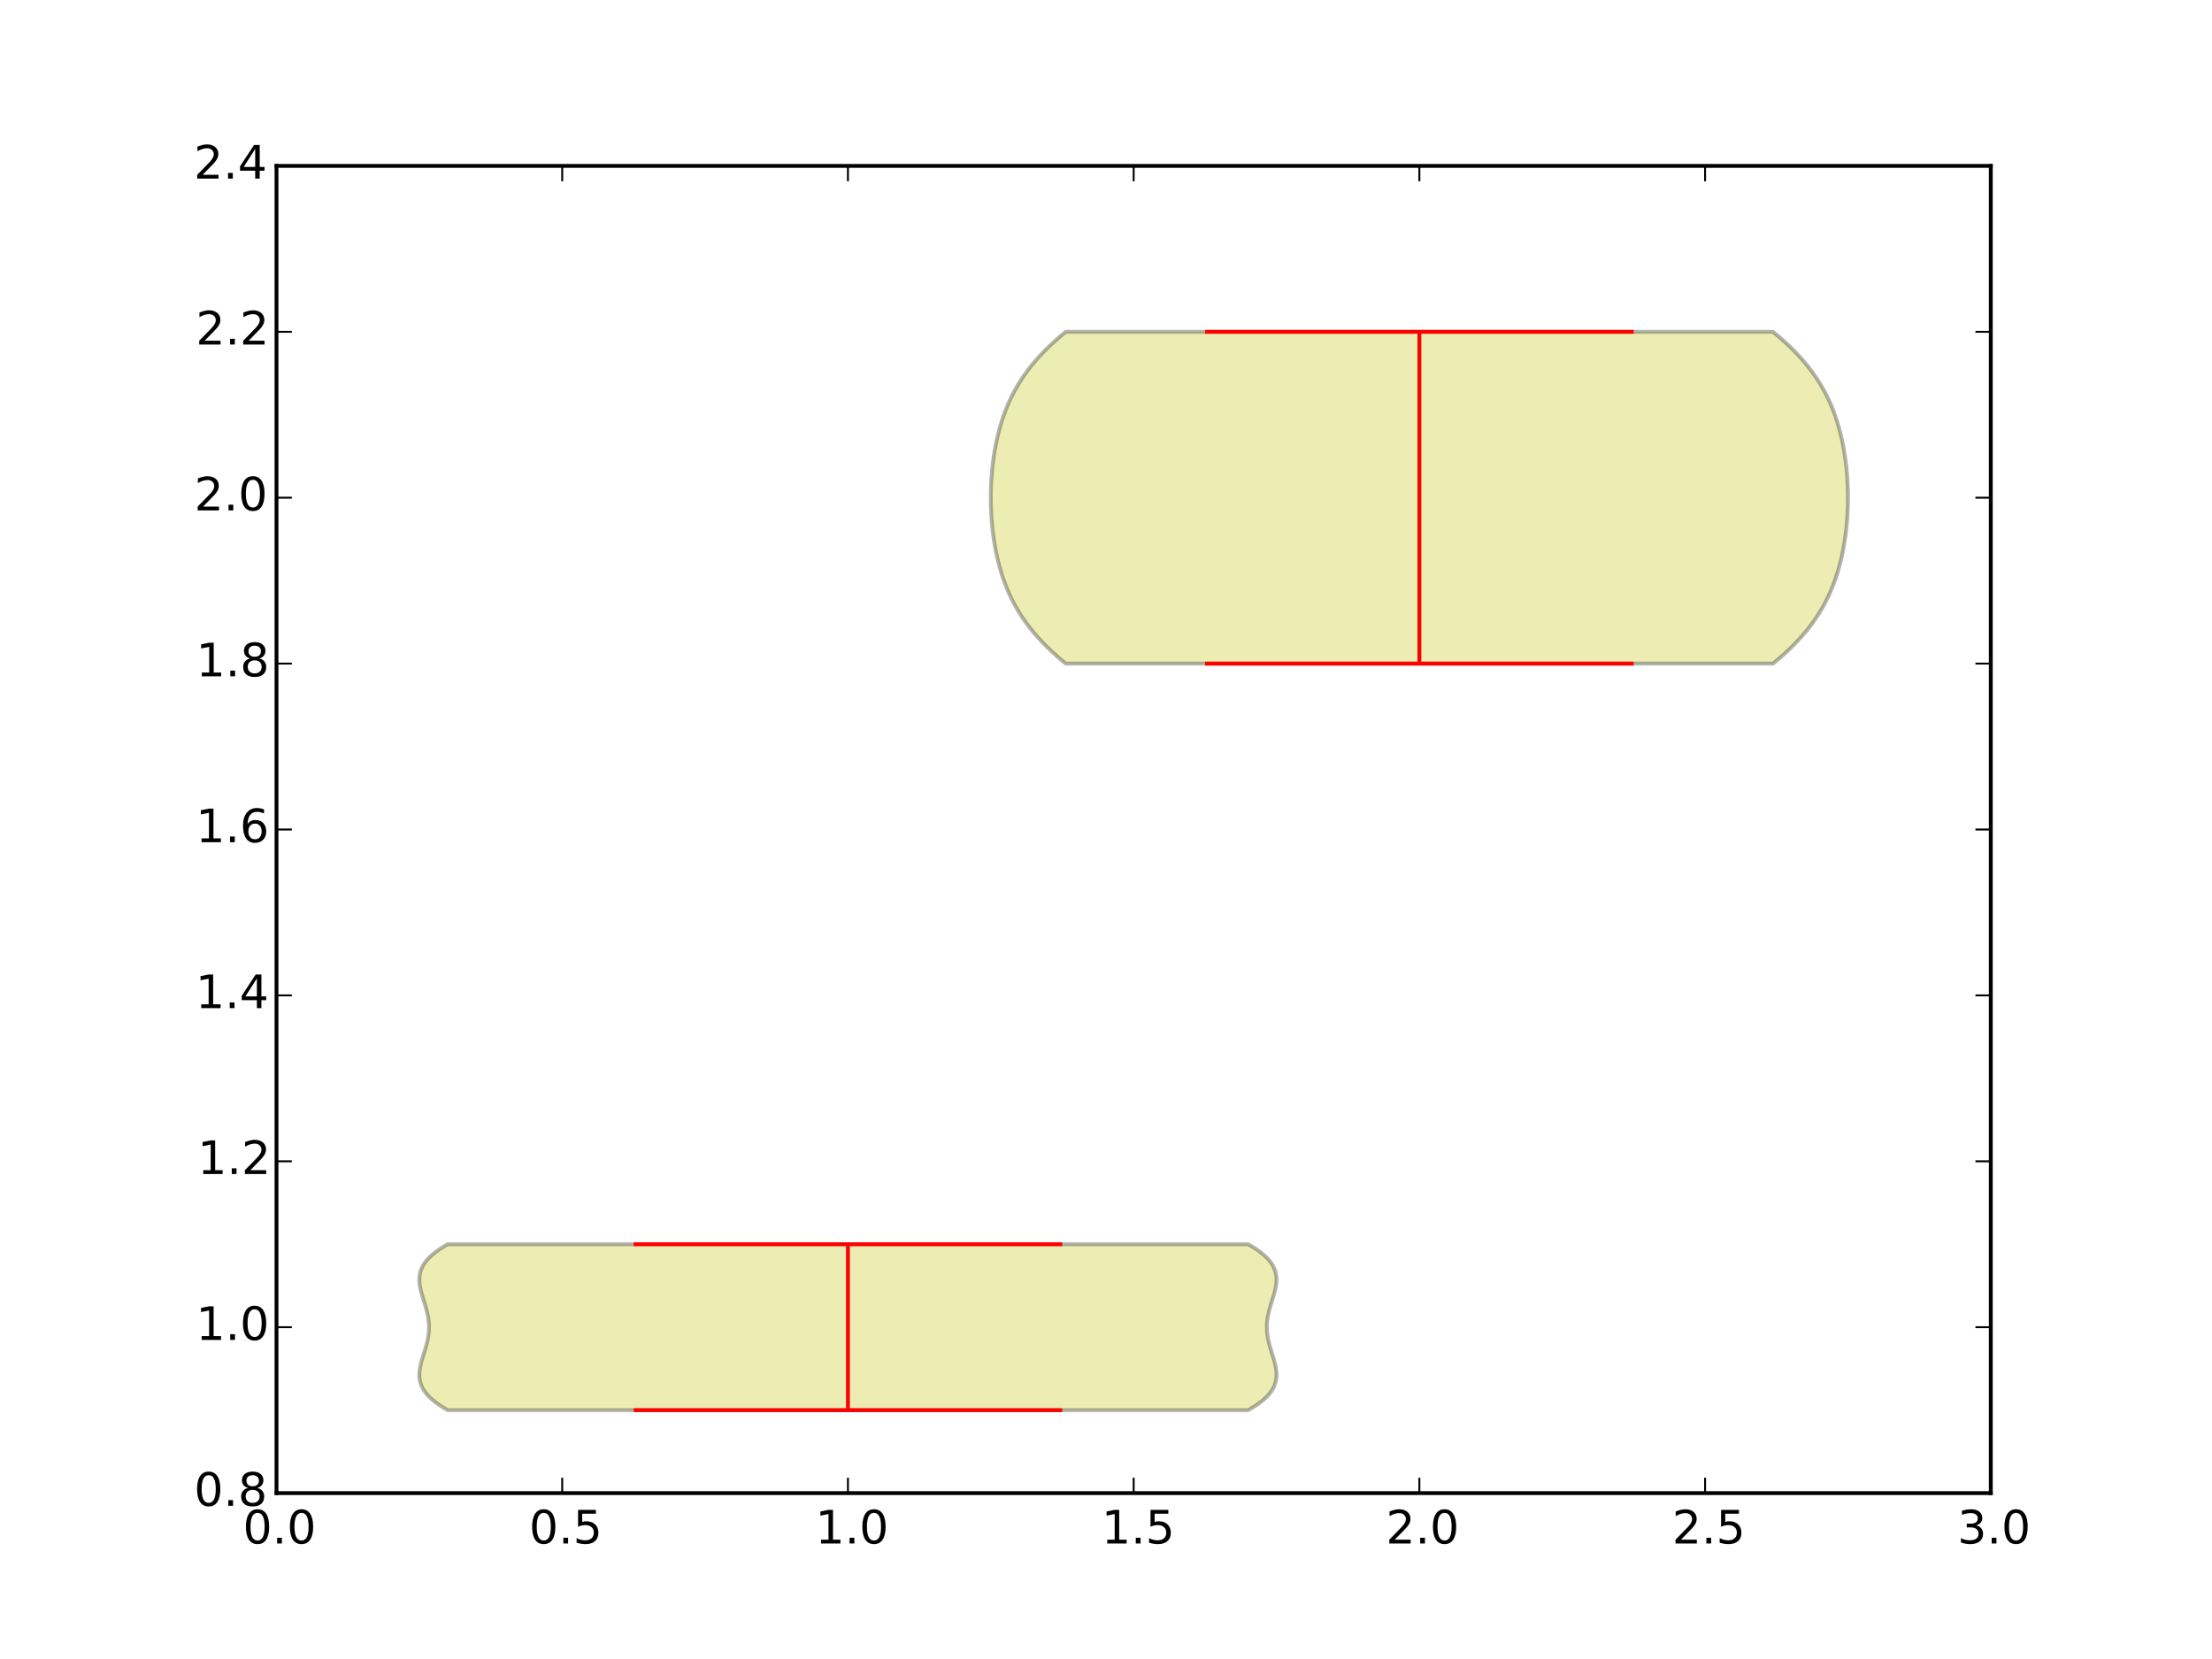 <?xml version="1.0" encoding="utf-8" standalone="no"?>
<!DOCTYPE svg PUBLIC "-//W3C//DTD SVG 1.1//EN"
  "http://www.w3.org/Graphics/SVG/1.1/DTD/svg11.dtd">
<!-- Created with matplotlib (http://matplotlib.org/) -->
<svg height="432pt" version="1.1" viewBox="0 0 576 432" width="576pt" xmlns="http://www.w3.org/2000/svg" xmlns:xlink="http://www.w3.org/1999/xlink">
 <defs>
  <style type="text/css">
*{stroke-linecap:butt;stroke-linejoin:round;}
  </style>
 </defs>
 <g id="figure_1">
  <g id="patch_1">
   <path d="
M0 432
L576 432
L576 0
L0 0
z
" style="fill:#ffffff;"/>
  </g>
  <g id="axes_1">
   <g id="patch_2">
    <path d="
M72 388.8
L518.4 388.8
L518.4 43.2
L72 43.2
z
" style="fill:#ffffff;"/>
   </g>
   <g id="PolyCollection_1">
    <defs>
     <path d="
M325.014 -64.8
L116.586 -64.8
L115.833 -65.232
L115.124 -65.664
L114.459 -66.096
L113.838 -66.528
L113.261 -66.96
L112.726 -67.392
L112.234 -67.824
L111.783 -68.256
L111.373 -68.688
L111.003 -69.12
L110.672 -69.552
L110.378 -69.984
L110.12 -70.416
L109.898 -70.848
L109.709 -71.28
L109.553 -71.712
L109.427 -72.144
L109.331 -72.576
L109.262 -73.008
L109.219 -73.44
L109.2 -73.872
L109.204 -74.304
L109.228 -74.736
L109.271 -75.168
L109.331 -75.6
L109.406 -76.032
L109.495 -76.464
L109.596 -76.896
L109.707 -77.328
L109.825 -77.76
L109.951 -78.192
L110.081 -78.624
L110.214 -79.056
L110.349 -79.488
L110.484 -79.92
L110.617 -80.352
L110.748 -80.784
L110.874 -81.216
L110.996 -81.648
L111.111 -82.08
L111.218 -82.512
L111.316 -82.944
L111.405 -83.376
L111.484 -83.808
L111.552 -84.24
L111.609 -84.672
L111.653 -85.104
L111.685 -85.536
L111.704 -85.968
L111.711 -86.4
L111.704 -86.832
L111.685 -87.264
L111.653 -87.696
L111.609 -88.128
L111.552 -88.56
L111.484 -88.992
L111.405 -89.424
L111.316 -89.856
L111.218 -90.288
L111.111 -90.72
L110.996 -91.152
L110.874 -91.584
L110.748 -92.016
L110.617 -92.448
L110.484 -92.88
L110.349 -93.312
L110.214 -93.744
L110.081 -94.176
L109.951 -94.608
L109.825 -95.04
L109.707 -95.472
L109.596 -95.904
L109.495 -96.336
L109.406 -96.768
L109.331 -97.2
L109.271 -97.632
L109.228 -98.064
L109.204 -98.496
L109.2 -98.928
L109.219 -99.36
L109.262 -99.792
L109.331 -100.224
L109.427 -100.656
L109.553 -101.088
L109.709 -101.52
L109.898 -101.952
L110.12 -102.384
L110.378 -102.816
L110.672 -103.248
L111.003 -103.68
L111.373 -104.112
L111.783 -104.544
L112.234 -104.976
L112.726 -105.408
L113.261 -105.84
L113.838 -106.272
L114.459 -106.704
L115.124 -107.136
L115.833 -107.568
L116.586 -108
L325.014 -108
L325.014 -108
L325.767 -107.568
L326.476 -107.136
L327.141 -106.704
L327.762 -106.272
L328.339 -105.84
L328.874 -105.408
L329.366 -104.976
L329.817 -104.544
L330.227 -104.112
L330.597 -103.68
L330.928 -103.248
L331.222 -102.816
L331.48 -102.384
L331.702 -101.952
L331.891 -101.52
L332.047 -101.088
L332.173 -100.656
L332.269 -100.224
L332.338 -99.792
L332.381 -99.36
L332.4 -98.928
L332.396 -98.496
L332.372 -98.064
L332.329 -97.632
L332.269 -97.2
L332.194 -96.768
L332.105 -96.336
L332.004 -95.904
L331.893 -95.472
L331.775 -95.04
L331.649 -94.608
L331.519 -94.176
L331.386 -93.744
L331.251 -93.312
L331.116 -92.88
L330.983 -92.448
L330.852 -92.016
L330.726 -91.584
L330.604 -91.152
L330.489 -90.72
L330.382 -90.288
L330.284 -89.856
L330.195 -89.424
L330.116 -88.992
L330.048 -88.56
L329.991 -88.128
L329.947 -87.696
L329.915 -87.264
L329.896 -86.832
L329.889 -86.4
L329.896 -85.968
L329.915 -85.536
L329.947 -85.104
L329.991 -84.672
L330.048 -84.24
L330.116 -83.808
L330.195 -83.376
L330.284 -82.944
L330.382 -82.512
L330.489 -82.08
L330.604 -81.648
L330.726 -81.216
L330.852 -80.784
L330.983 -80.352
L331.116 -79.92
L331.251 -79.488
L331.386 -79.056
L331.519 -78.624
L331.649 -78.192
L331.775 -77.76
L331.893 -77.328
L332.004 -76.896
L332.105 -76.464
L332.194 -76.032
L332.269 -75.6
L332.329 -75.168
L332.372 -74.736
L332.396 -74.304
L332.4 -73.872
L332.381 -73.44
L332.338 -73.008
L332.269 -72.576
L332.173 -72.144
L332.047 -71.712
L331.891 -71.28
L331.702 -70.848
L331.48 -70.416
L331.222 -69.984
L330.928 -69.552
L330.597 -69.12
L330.227 -68.688
L329.817 -68.256
L329.366 -67.824
L328.874 -67.392
L328.339 -66.96
L327.762 -66.528
L327.141 -66.096
L326.476 -65.664
L325.767 -65.232
L325.014 -64.8
z
" id="m49c5602a34" style="stroke:#000000;stroke-opacity:0.3;"/>
    </defs>
    <g clip-path="url(#p7ff5b81e1d)">
     <use style="fill:#bfbf00;fill-opacity:0.3;stroke:#000000;stroke-opacity:0.3;" x="0.0" xlink:href="#m49c5602a34" y="432.0"/>
    </g>
   </g>
   <g id="PolyCollection_2">
    <defs>
     <path d="
M461.686 -259.2
L277.514 -259.2
L276.468 -260.064
L275.46 -260.928
L274.489 -261.792
L273.555 -262.656
L272.659 -263.52
L271.799 -264.384
L270.975 -265.248
L270.188 -266.112
L269.435 -266.976
L268.716 -267.84
L268.031 -268.704
L267.379 -269.568
L266.758 -270.432
L266.168 -271.296
L265.608 -272.16
L265.077 -273.024
L264.573 -273.888
L264.096 -274.752
L263.644 -275.616
L263.218 -276.48
L262.815 -277.344
L262.434 -278.208
L262.075 -279.072
L261.736 -279.936
L261.418 -280.8
L261.118 -281.664
L260.835 -282.528
L260.57 -283.392
L260.322 -284.256
L260.089 -285.12
L259.871 -285.984
L259.667 -286.848
L259.477 -287.712
L259.301 -288.576
L259.137 -289.44
L258.985 -290.304
L258.845 -291.168
L258.717 -292.032
L258.6 -292.896
L258.494 -293.76
L258.399 -294.624
L258.315 -295.488
L258.24 -296.352
L258.176 -297.216
L258.122 -298.08
L258.078 -298.944
L258.044 -299.808
L258.019 -300.672
L258.005 -301.536
L258 -302.4
L258.005 -303.264
L258.019 -304.128
L258.044 -304.992
L258.078 -305.856
L258.122 -306.72
L258.176 -307.584
L258.24 -308.448
L258.315 -309.312
L258.399 -310.176
L258.494 -311.04
L258.6 -311.904
L258.717 -312.768
L258.845 -313.632
L258.985 -314.496
L259.137 -315.36
L259.301 -316.224
L259.477 -317.088
L259.667 -317.952
L259.871 -318.816
L260.089 -319.68
L260.322 -320.544
L260.57 -321.408
L260.835 -322.272
L261.118 -323.136
L261.418 -324
L261.736 -324.864
L262.075 -325.728
L262.434 -326.592
L262.815 -327.456
L263.218 -328.32
L263.644 -329.184
L264.096 -330.048
L264.573 -330.912
L265.077 -331.776
L265.608 -332.64
L266.168 -333.504
L266.758 -334.368
L267.379 -335.232
L268.031 -336.096
L268.716 -336.96
L269.435 -337.824
L270.188 -338.688
L270.975 -339.552
L271.799 -340.416
L272.659 -341.28
L273.555 -342.144
L274.489 -343.008
L275.46 -343.872
L276.468 -344.736
L277.514 -345.6
L461.686 -345.6
L461.686 -345.6
L462.732 -344.736
L463.74 -343.872
L464.711 -343.008
L465.645 -342.144
L466.541 -341.28
L467.401 -340.416
L468.225 -339.552
L469.012 -338.688
L469.765 -337.824
L470.484 -336.96
L471.169 -336.096
L471.821 -335.232
L472.442 -334.368
L473.032 -333.504
L473.592 -332.64
L474.123 -331.776
L474.627 -330.912
L475.104 -330.048
L475.556 -329.184
L475.982 -328.32
L476.385 -327.456
L476.766 -326.592
L477.125 -325.728
L477.464 -324.864
L477.782 -324
L478.082 -323.136
L478.365 -322.272
L478.63 -321.408
L478.878 -320.544
L479.111 -319.68
L479.329 -318.816
L479.533 -317.952
L479.723 -317.088
L479.899 -316.224
L480.063 -315.36
L480.215 -314.496
L480.355 -313.632
L480.483 -312.768
L480.6 -311.904
L480.706 -311.04
L480.801 -310.176
L480.885 -309.312
L480.96 -308.448
L481.024 -307.584
L481.078 -306.72
L481.122 -305.856
L481.156 -304.992
L481.181 -304.128
L481.195 -303.264
L481.2 -302.4
L481.195 -301.536
L481.181 -300.672
L481.156 -299.808
L481.122 -298.944
L481.078 -298.08
L481.024 -297.216
L480.96 -296.352
L480.885 -295.488
L480.801 -294.624
L480.706 -293.76
L480.6 -292.896
L480.483 -292.032
L480.355 -291.168
L480.215 -290.304
L480.063 -289.44
L479.899 -288.576
L479.723 -287.712
L479.533 -286.848
L479.329 -285.984
L479.111 -285.12
L478.878 -284.256
L478.63 -283.392
L478.365 -282.528
L478.082 -281.664
L477.782 -280.8
L477.464 -279.936
L477.125 -279.072
L476.766 -278.208
L476.385 -277.344
L475.982 -276.48
L475.556 -275.616
L475.104 -274.752
L474.627 -273.888
L474.123 -273.024
L473.592 -272.16
L473.032 -271.296
L472.442 -270.432
L471.821 -269.568
L471.169 -268.704
L470.484 -267.84
L469.765 -266.976
L469.012 -266.112
L468.225 -265.248
L467.401 -264.384
L466.541 -263.52
L465.645 -262.656
L464.711 -261.792
L463.74 -260.928
L462.732 -260.064
L461.686 -259.2
z
" id="m14278fcc69" style="stroke:#000000;stroke-opacity:0.3;"/>
    </defs>
    <g clip-path="url(#p7ff5b81e1d)">
     <use style="fill:#bfbf00;fill-opacity:0.3;stroke:#000000;stroke-opacity:0.3;" x="0.0" xlink:href="#m14278fcc69" y="432.0"/>
    </g>
   </g>
   <g id="LineCollection_1">
    <defs>
     <path d="
M165 -108
L276.6 -108" id="C0_0_d9dc932084"/>
     <path d="
M313.8 -345.6
L425.4 -345.6" id="C0_1_933f34ee05"/>
    </defs>
    <g clip-path="url(#p7ff5b81e1d)">
     <use style="fill:none;stroke:#ff0000;" x="0.0" xlink:href="#C0_0_d9dc932084" y="432.0"/>
    </g>
    <g clip-path="url(#p7ff5b81e1d)">
     <use style="fill:none;stroke:#ff0000;" x="0.0" xlink:href="#C0_1_933f34ee05" y="432.0"/>
    </g>
   </g>
   <g id="LineCollection_2">
    <defs>
     <path d="
M165 -64.8
L276.6 -64.8" id="C1_0_aa9b96a742"/>
     <path d="
M313.8 -259.2
L425.4 -259.2" id="C1_1_7b0e829ab1"/>
    </defs>
    <g clip-path="url(#p7ff5b81e1d)">
     <use style="fill:none;stroke:#ff0000;" x="0.0" xlink:href="#C1_0_aa9b96a742" y="432.0"/>
    </g>
    <g clip-path="url(#p7ff5b81e1d)">
     <use style="fill:none;stroke:#ff0000;" x="0.0" xlink:href="#C1_1_7b0e829ab1" y="432.0"/>
    </g>
   </g>
   <g id="LineCollection_3">
    <defs>
     <path d="
M220.8 -64.8
L220.8 -108" id="C2_0_7636852458"/>
     <path d="
M369.6 -259.2
L369.6 -345.6" id="C2_1_a4d819efb4"/>
    </defs>
    <g clip-path="url(#p7ff5b81e1d)">
     <use style="fill:none;stroke:#ff0000;" x="0.0" xlink:href="#C2_0_7636852458" y="432.0"/>
    </g>
    <g clip-path="url(#p7ff5b81e1d)">
     <use style="fill:none;stroke:#ff0000;" x="0.0" xlink:href="#C2_1_a4d819efb4" y="432.0"/>
    </g>
   </g>
   <g id="matplotlib.axis_1">
    <g id="xtick_1">
     <g id="line2d_1">
      <defs>
       <path d="
M0 0
L0 -4" id="m93b0483c22" style="stroke:#000000;stroke-width:0.5;"/>
      </defs>
      <g>
       <use style="stroke:#000000;stroke-width:0.5;" x="72.0" xlink:href="#m93b0483c22" y="388.8"/>
      </g>
     </g>
     <g id="line2d_2">
      <defs>
       <path d="
M0 0
L0 4" id="m741efc42ff" style="stroke:#000000;stroke-width:0.5;"/>
      </defs>
      <g>
       <use style="stroke:#000000;stroke-width:0.5;" x="72.0" xlink:href="#m741efc42ff" y="43.2"/>
      </g>
     </g>
     <g id="text_1">
      <!-- 0.0 -->
      <defs>
       <path d="
M31.781 66.406
Q24.172 66.406 20.328 58.906
Q16.5 51.422 16.5 36.375
Q16.5 21.391 20.328 13.891
Q24.172 6.391 31.781 6.391
Q39.453 6.391 43.281 13.891
Q47.125 21.391 47.125 36.375
Q47.125 51.422 43.281 58.906
Q39.453 66.406 31.781 66.406
M31.781 74.219
Q44.047 74.219 50.516 64.516
Q56.984 54.828 56.984 36.375
Q56.984 17.969 50.516 8.266
Q44.047 -1.422 31.781 -1.422
Q19.531 -1.422 13.062 8.266
Q6.594 17.969 6.594 36.375
Q6.594 54.828 13.062 64.516
Q19.531 74.219 31.781 74.219" id="BitstreamVeraSans-Roman-30"/>
       <path d="
M10.688 12.406
L21 12.406
L21 0
L10.688 0
z
" id="BitstreamVeraSans-Roman-2e"/>
      </defs>
      <g transform="translate(63.252 401.918)scale(0.12 -0.12)">
       <use xlink:href="#BitstreamVeraSans-Roman-30"/>
       <use x="63.623" xlink:href="#BitstreamVeraSans-Roman-2e"/>
       <use x="95.41" xlink:href="#BitstreamVeraSans-Roman-30"/>
      </g>
     </g>
    </g>
    <g id="xtick_2">
     <g id="line2d_3">
      <g>
       <use style="stroke:#000000;stroke-width:0.5;" x="146.4" xlink:href="#m93b0483c22" y="388.8"/>
      </g>
     </g>
     <g id="line2d_4">
      <g>
       <use style="stroke:#000000;stroke-width:0.5;" x="146.4" xlink:href="#m741efc42ff" y="43.2"/>
      </g>
     </g>
     <g id="text_2">
      <!-- 0.5 -->
      <defs>
       <path d="
M10.797 72.906
L49.516 72.906
L49.516 64.594
L19.828 64.594
L19.828 46.734
Q21.969 47.469 24.109 47.828
Q26.266 48.188 28.422 48.188
Q40.625 48.188 47.75 41.5
Q54.891 34.812 54.891 23.391
Q54.891 11.625 47.562 5.094
Q40.234 -1.422 26.906 -1.422
Q22.312 -1.422 17.547 -0.641
Q12.797 0.141 7.719 1.703
L7.719 11.625
Q12.109 9.234 16.797 8.062
Q21.484 6.891 26.703 6.891
Q35.156 6.891 40.078 11.328
Q45.016 15.766 45.016 23.391
Q45.016 31 40.078 35.438
Q35.156 39.891 26.703 39.891
Q22.75 39.891 18.812 39.016
Q14.891 38.141 10.797 36.281
z
" id="BitstreamVeraSans-Roman-35"/>
      </defs>
      <g transform="translate(137.778 401.918)scale(0.12 -0.12)">
       <use xlink:href="#BitstreamVeraSans-Roman-30"/>
       <use x="63.623" xlink:href="#BitstreamVeraSans-Roman-2e"/>
       <use x="95.41" xlink:href="#BitstreamVeraSans-Roman-35"/>
      </g>
     </g>
    </g>
    <g id="xtick_3">
     <g id="line2d_5">
      <g>
       <use style="stroke:#000000;stroke-width:0.5;" x="220.8" xlink:href="#m93b0483c22" y="388.8"/>
      </g>
     </g>
     <g id="line2d_6">
      <g>
       <use style="stroke:#000000;stroke-width:0.5;" x="220.8" xlink:href="#m741efc42ff" y="43.2"/>
      </g>
     </g>
     <g id="text_3">
      <!-- 1.0 -->
      <defs>
       <path d="
M12.406 8.297
L28.516 8.297
L28.516 63.922
L10.984 60.406
L10.984 69.391
L28.422 72.906
L38.281 72.906
L38.281 8.297
L54.391 8.297
L54.391 0
L12.406 0
z
" id="BitstreamVeraSans-Roman-31"/>
      </defs>
      <g transform="translate(212.316 401.918)scale(0.12 -0.12)">
       <use xlink:href="#BitstreamVeraSans-Roman-31"/>
       <use x="63.623" xlink:href="#BitstreamVeraSans-Roman-2e"/>
       <use x="95.41" xlink:href="#BitstreamVeraSans-Roman-30"/>
      </g>
     </g>
    </g>
    <g id="xtick_4">
     <g id="line2d_7">
      <g>
       <use style="stroke:#000000;stroke-width:0.5;" x="295.2" xlink:href="#m93b0483c22" y="388.8"/>
      </g>
     </g>
     <g id="line2d_8">
      <g>
       <use style="stroke:#000000;stroke-width:0.5;" x="295.2" xlink:href="#m741efc42ff" y="43.2"/>
      </g>
     </g>
     <g id="text_4">
      <!-- 1.5 -->
      <g transform="translate(286.841 401.918)scale(0.12 -0.12)">
       <use xlink:href="#BitstreamVeraSans-Roman-31"/>
       <use x="63.623" xlink:href="#BitstreamVeraSans-Roman-2e"/>
       <use x="95.41" xlink:href="#BitstreamVeraSans-Roman-35"/>
      </g>
     </g>
    </g>
    <g id="xtick_5">
     <g id="line2d_9">
      <g>
       <use style="stroke:#000000;stroke-width:0.5;" x="369.6" xlink:href="#m93b0483c22" y="388.8"/>
      </g>
     </g>
     <g id="line2d_10">
      <g>
       <use style="stroke:#000000;stroke-width:0.5;" x="369.6" xlink:href="#m741efc42ff" y="43.2"/>
      </g>
     </g>
     <g id="text_5">
      <!-- 2.0 -->
      <defs>
       <path d="
M19.188 8.297
L53.609 8.297
L53.609 0
L7.328 0
L7.328 8.297
Q12.938 14.109 22.625 23.891
Q32.328 33.688 34.812 36.531
Q39.547 41.844 41.422 45.531
Q43.312 49.219 43.312 52.781
Q43.312 58.594 39.234 62.25
Q35.156 65.922 28.609 65.922
Q23.969 65.922 18.812 64.312
Q13.672 62.703 7.812 59.422
L7.812 69.391
Q13.766 71.781 18.938 73
Q24.125 74.219 28.422 74.219
Q39.75 74.219 46.484 68.547
Q53.219 62.891 53.219 53.422
Q53.219 48.922 51.531 44.891
Q49.859 40.875 45.406 35.406
Q44.188 33.984 37.641 27.219
Q31.109 20.453 19.188 8.297" id="BitstreamVeraSans-Roman-32"/>
      </defs>
      <g transform="translate(360.896 401.918)scale(0.12 -0.12)">
       <use xlink:href="#BitstreamVeraSans-Roman-32"/>
       <use x="63.623" xlink:href="#BitstreamVeraSans-Roman-2e"/>
       <use x="95.41" xlink:href="#BitstreamVeraSans-Roman-30"/>
      </g>
     </g>
    </g>
    <g id="xtick_6">
     <g id="line2d_11">
      <g>
       <use style="stroke:#000000;stroke-width:0.5;" x="444.0" xlink:href="#m93b0483c22" y="388.8"/>
      </g>
     </g>
     <g id="line2d_12">
      <g>
       <use style="stroke:#000000;stroke-width:0.5;" x="444.0" xlink:href="#m741efc42ff" y="43.2"/>
      </g>
     </g>
     <g id="text_6">
      <!-- 2.5 -->
      <g transform="translate(435.422 401.918)scale(0.12 -0.12)">
       <use xlink:href="#BitstreamVeraSans-Roman-32"/>
       <use x="63.623" xlink:href="#BitstreamVeraSans-Roman-2e"/>
       <use x="95.41" xlink:href="#BitstreamVeraSans-Roman-35"/>
      </g>
     </g>
    </g>
    <g id="xtick_7">
     <g id="line2d_13">
      <g>
       <use style="stroke:#000000;stroke-width:0.5;" x="518.4" xlink:href="#m93b0483c22" y="388.8"/>
      </g>
     </g>
     <g id="line2d_14">
      <g>
       <use style="stroke:#000000;stroke-width:0.5;" x="518.4" xlink:href="#m741efc42ff" y="43.2"/>
      </g>
     </g>
     <g id="text_7">
      <!-- 3.0 -->
      <defs>
       <path d="
M40.578 39.312
Q47.656 37.797 51.625 33
Q55.609 28.219 55.609 21.188
Q55.609 10.406 48.188 4.484
Q40.766 -1.422 27.094 -1.422
Q22.516 -1.422 17.656 -0.516
Q12.797 0.391 7.625 2.203
L7.625 11.719
Q11.719 9.328 16.594 8.109
Q21.484 6.891 26.812 6.891
Q36.078 6.891 40.938 10.547
Q45.797 14.203 45.797 21.188
Q45.797 27.641 41.281 31.266
Q36.766 34.906 28.719 34.906
L20.219 34.906
L20.219 43.016
L29.109 43.016
Q36.375 43.016 40.234 45.922
Q44.094 48.828 44.094 54.297
Q44.094 59.906 40.109 62.906
Q36.141 65.922 28.719 65.922
Q24.656 65.922 20.016 65.031
Q15.375 64.156 9.812 62.312
L9.812 71.094
Q15.438 72.656 20.344 73.438
Q25.25 74.219 29.594 74.219
Q40.828 74.219 47.359 69.109
Q53.906 64.016 53.906 55.328
Q53.906 49.266 50.438 45.094
Q46.969 40.922 40.578 39.312" id="BitstreamVeraSans-Roman-33"/>
      </defs>
      <g transform="translate(509.714 401.918)scale(0.12 -0.12)">
       <use xlink:href="#BitstreamVeraSans-Roman-33"/>
       <use x="63.623" xlink:href="#BitstreamVeraSans-Roman-2e"/>
       <use x="95.41" xlink:href="#BitstreamVeraSans-Roman-30"/>
      </g>
     </g>
    </g>
   </g>
   <g id="matplotlib.axis_2">
    <g id="ytick_1">
     <g id="line2d_15">
      <defs>
       <path d="
M0 0
L4 0" id="m728421d6d4" style="stroke:#000000;stroke-width:0.5;"/>
      </defs>
      <g>
       <use style="stroke:#000000;stroke-width:0.5;" x="72.0" xlink:href="#m728421d6d4" y="388.8"/>
      </g>
     </g>
     <g id="line2d_16">
      <defs>
       <path d="
M0 0
L-4 0" id="mcb0005524f" style="stroke:#000000;stroke-width:0.5;"/>
      </defs>
      <g>
       <use style="stroke:#000000;stroke-width:0.5;" x="518.4" xlink:href="#mcb0005524f" y="388.8"/>
      </g>
     </g>
     <g id="text_8">
      <!-- 0.8 -->
      <defs>
       <path d="
M31.781 34.625
Q24.75 34.625 20.719 30.859
Q16.703 27.094 16.703 20.516
Q16.703 13.922 20.719 10.156
Q24.75 6.391 31.781 6.391
Q38.812 6.391 42.859 10.172
Q46.922 13.969 46.922 20.516
Q46.922 27.094 42.891 30.859
Q38.875 34.625 31.781 34.625
M21.922 38.812
Q15.578 40.375 12.031 44.719
Q8.5 49.078 8.5 55.328
Q8.5 64.062 14.719 69.141
Q20.953 74.219 31.781 74.219
Q42.672 74.219 48.875 69.141
Q55.078 64.062 55.078 55.328
Q55.078 49.078 51.531 44.719
Q48 40.375 41.703 38.812
Q48.828 37.156 52.797 32.312
Q56.781 27.484 56.781 20.516
Q56.781 9.906 50.312 4.234
Q43.844 -1.422 31.781 -1.422
Q19.734 -1.422 13.25 4.234
Q6.781 9.906 6.781 20.516
Q6.781 27.484 10.781 32.312
Q14.797 37.156 21.922 38.812
M18.312 54.391
Q18.312 48.734 21.844 45.562
Q25.391 42.391 31.781 42.391
Q38.141 42.391 41.719 45.562
Q45.312 48.734 45.312 54.391
Q45.312 60.062 41.719 63.234
Q38.141 66.406 31.781 66.406
Q25.391 66.406 21.844 63.234
Q18.312 60.062 18.312 54.391" id="BitstreamVeraSans-Roman-38"/>
      </defs>
      <g transform="translate(50.529 392.111)scale(0.12 -0.12)">
       <use xlink:href="#BitstreamVeraSans-Roman-30"/>
       <use x="63.623" xlink:href="#BitstreamVeraSans-Roman-2e"/>
       <use x="95.41" xlink:href="#BitstreamVeraSans-Roman-38"/>
      </g>
     </g>
    </g>
    <g id="ytick_2">
     <g id="line2d_17">
      <g>
       <use style="stroke:#000000;stroke-width:0.5;" x="72.0" xlink:href="#m728421d6d4" y="345.6"/>
      </g>
     </g>
     <g id="line2d_18">
      <g>
       <use style="stroke:#000000;stroke-width:0.5;" x="518.4" xlink:href="#mcb0005524f" y="345.6"/>
      </g>
     </g>
     <g id="text_9">
      <!-- 1.0 -->
      <g transform="translate(51.031 348.911)scale(0.12 -0.12)">
       <use xlink:href="#BitstreamVeraSans-Roman-31"/>
       <use x="63.623" xlink:href="#BitstreamVeraSans-Roman-2e"/>
       <use x="95.41" xlink:href="#BitstreamVeraSans-Roman-30"/>
      </g>
     </g>
    </g>
    <g id="ytick_3">
     <g id="line2d_19">
      <g>
       <use style="stroke:#000000;stroke-width:0.5;" x="72.0" xlink:href="#m728421d6d4" y="302.4"/>
      </g>
     </g>
     <g id="line2d_20">
      <g>
       <use style="stroke:#000000;stroke-width:0.5;" x="518.4" xlink:href="#mcb0005524f" y="302.4"/>
      </g>
     </g>
     <g id="text_10">
      <!-- 1.2 -->
      <g transform="translate(51.436 305.711)scale(0.12 -0.12)">
       <use xlink:href="#BitstreamVeraSans-Roman-31"/>
       <use x="63.623" xlink:href="#BitstreamVeraSans-Roman-2e"/>
       <use x="95.41" xlink:href="#BitstreamVeraSans-Roman-32"/>
      </g>
     </g>
    </g>
    <g id="ytick_4">
     <g id="line2d_21">
      <g>
       <use style="stroke:#000000;stroke-width:0.5;" x="72.0" xlink:href="#m728421d6d4" y="259.2"/>
      </g>
     </g>
     <g id="line2d_22">
      <g>
       <use style="stroke:#000000;stroke-width:0.5;" x="518.4" xlink:href="#mcb0005524f" y="259.2"/>
      </g>
     </g>
     <g id="text_11">
      <!-- 1.4 -->
      <defs>
       <path d="
M37.797 64.312
L12.891 25.391
L37.797 25.391
z

M35.203 72.906
L47.609 72.906
L47.609 25.391
L58.016 25.391
L58.016 17.188
L47.609 17.188
L47.609 0
L37.797 0
L37.797 17.188
L4.891 17.188
L4.891 26.703
z
" id="BitstreamVeraSans-Roman-34"/>
      </defs>
      <g transform="translate(50.907 262.511)scale(0.12 -0.12)">
       <use xlink:href="#BitstreamVeraSans-Roman-31"/>
       <use x="63.623" xlink:href="#BitstreamVeraSans-Roman-2e"/>
       <use x="95.41" xlink:href="#BitstreamVeraSans-Roman-34"/>
      </g>
     </g>
    </g>
    <g id="ytick_5">
     <g id="line2d_23">
      <g>
       <use style="stroke:#000000;stroke-width:0.5;" x="72.0" xlink:href="#m728421d6d4" y="216.0"/>
      </g>
     </g>
     <g id="line2d_24">
      <g>
       <use style="stroke:#000000;stroke-width:0.5;" x="518.4" xlink:href="#mcb0005524f" y="216.0"/>
      </g>
     </g>
     <g id="text_12">
      <!-- 1.6 -->
      <defs>
       <path d="
M33.016 40.375
Q26.375 40.375 22.484 35.828
Q18.609 31.297 18.609 23.391
Q18.609 15.531 22.484 10.953
Q26.375 6.391 33.016 6.391
Q39.656 6.391 43.531 10.953
Q47.406 15.531 47.406 23.391
Q47.406 31.297 43.531 35.828
Q39.656 40.375 33.016 40.375
M52.594 71.297
L52.594 62.312
Q48.875 64.062 45.094 64.984
Q41.312 65.922 37.594 65.922
Q27.828 65.922 22.672 59.328
Q17.531 52.734 16.797 39.406
Q19.672 43.656 24.016 45.922
Q28.375 48.188 33.594 48.188
Q44.578 48.188 50.953 41.516
Q57.328 34.859 57.328 23.391
Q57.328 12.156 50.688 5.359
Q44.047 -1.422 33.016 -1.422
Q20.359 -1.422 13.672 8.266
Q6.984 17.969 6.984 36.375
Q6.984 53.656 15.188 63.938
Q23.391 74.219 37.203 74.219
Q40.922 74.219 44.703 73.484
Q48.484 72.75 52.594 71.297" id="BitstreamVeraSans-Roman-36"/>
      </defs>
      <g transform="translate(50.99 219.311)scale(0.12 -0.12)">
       <use xlink:href="#BitstreamVeraSans-Roman-31"/>
       <use x="63.623" xlink:href="#BitstreamVeraSans-Roman-2e"/>
       <use x="95.41" xlink:href="#BitstreamVeraSans-Roman-36"/>
      </g>
     </g>
    </g>
    <g id="ytick_6">
     <g id="line2d_25">
      <g>
       <use style="stroke:#000000;stroke-width:0.5;" x="72.0" xlink:href="#m728421d6d4" y="172.8"/>
      </g>
     </g>
     <g id="line2d_26">
      <g>
       <use style="stroke:#000000;stroke-width:0.5;" x="518.4" xlink:href="#mcb0005524f" y="172.8"/>
      </g>
     </g>
     <g id="text_13">
      <!-- 1.8 -->
      <g transform="translate(51.056 176.111)scale(0.12 -0.12)">
       <use xlink:href="#BitstreamVeraSans-Roman-31"/>
       <use x="63.623" xlink:href="#BitstreamVeraSans-Roman-2e"/>
       <use x="95.41" xlink:href="#BitstreamVeraSans-Roman-38"/>
      </g>
     </g>
    </g>
    <g id="ytick_7">
     <g id="line2d_27">
      <g>
       <use style="stroke:#000000;stroke-width:0.5;" x="72.0" xlink:href="#m728421d6d4" y="129.6"/>
      </g>
     </g>
     <g id="line2d_28">
      <g>
       <use style="stroke:#000000;stroke-width:0.5;" x="518.4" xlink:href="#mcb0005524f" y="129.6"/>
      </g>
     </g>
     <g id="text_14">
      <!-- 2.0 -->
      <g transform="translate(50.593 132.911)scale(0.12 -0.12)">
       <use xlink:href="#BitstreamVeraSans-Roman-32"/>
       <use x="63.623" xlink:href="#BitstreamVeraSans-Roman-2e"/>
       <use x="95.41" xlink:href="#BitstreamVeraSans-Roman-30"/>
      </g>
     </g>
    </g>
    <g id="ytick_8">
     <g id="line2d_29">
      <g>
       <use style="stroke:#000000;stroke-width:0.5;" x="72.0" xlink:href="#m728421d6d4" y="86.4"/>
      </g>
     </g>
     <g id="line2d_30">
      <g>
       <use style="stroke:#000000;stroke-width:0.5;" x="518.4" xlink:href="#mcb0005524f" y="86.4"/>
      </g>
     </g>
     <g id="text_15">
      <!-- 2.2 -->
      <g transform="translate(50.998 89.711)scale(0.12 -0.12)">
       <use xlink:href="#BitstreamVeraSans-Roman-32"/>
       <use x="63.623" xlink:href="#BitstreamVeraSans-Roman-2e"/>
       <use x="95.41" xlink:href="#BitstreamVeraSans-Roman-32"/>
      </g>
     </g>
    </g>
    <g id="ytick_9">
     <g id="line2d_31">
      <g>
       <use style="stroke:#000000;stroke-width:0.5;" x="72.0" xlink:href="#m728421d6d4" y="43.2"/>
      </g>
     </g>
     <g id="line2d_32">
      <g>
       <use style="stroke:#000000;stroke-width:0.5;" x="518.4" xlink:href="#mcb0005524f" y="43.2"/>
      </g>
     </g>
     <g id="text_16">
      <!-- 2.4 -->
      <g transform="translate(50.469 46.511)scale(0.12 -0.12)">
       <use xlink:href="#BitstreamVeraSans-Roman-32"/>
       <use x="63.623" xlink:href="#BitstreamVeraSans-Roman-2e"/>
       <use x="95.41" xlink:href="#BitstreamVeraSans-Roman-34"/>
      </g>
     </g>
    </g>
   </g>
   <g id="patch_3">
    <path d="
M72 43.2
L518.4 43.2" style="fill:none;stroke:#000000;stroke-linecap:square;stroke-linejoin:miter;"/>
   </g>
   <g id="patch_4">
    <path d="
M518.4 388.8
L518.4 43.2" style="fill:none;stroke:#000000;stroke-linecap:square;stroke-linejoin:miter;"/>
   </g>
   <g id="patch_5">
    <path d="
M72 388.8
L518.4 388.8" style="fill:none;stroke:#000000;stroke-linecap:square;stroke-linejoin:miter;"/>
   </g>
   <g id="patch_6">
    <path d="
M72 388.8
L72 43.2" style="fill:none;stroke:#000000;stroke-linecap:square;stroke-linejoin:miter;"/>
   </g>
  </g>
 </g>
 <defs>
  <clipPath id="p7ff5b81e1d">
   <rect height="345.6" width="446.4" x="72.0" y="43.2"/>
  </clipPath>
 </defs>
</svg>
